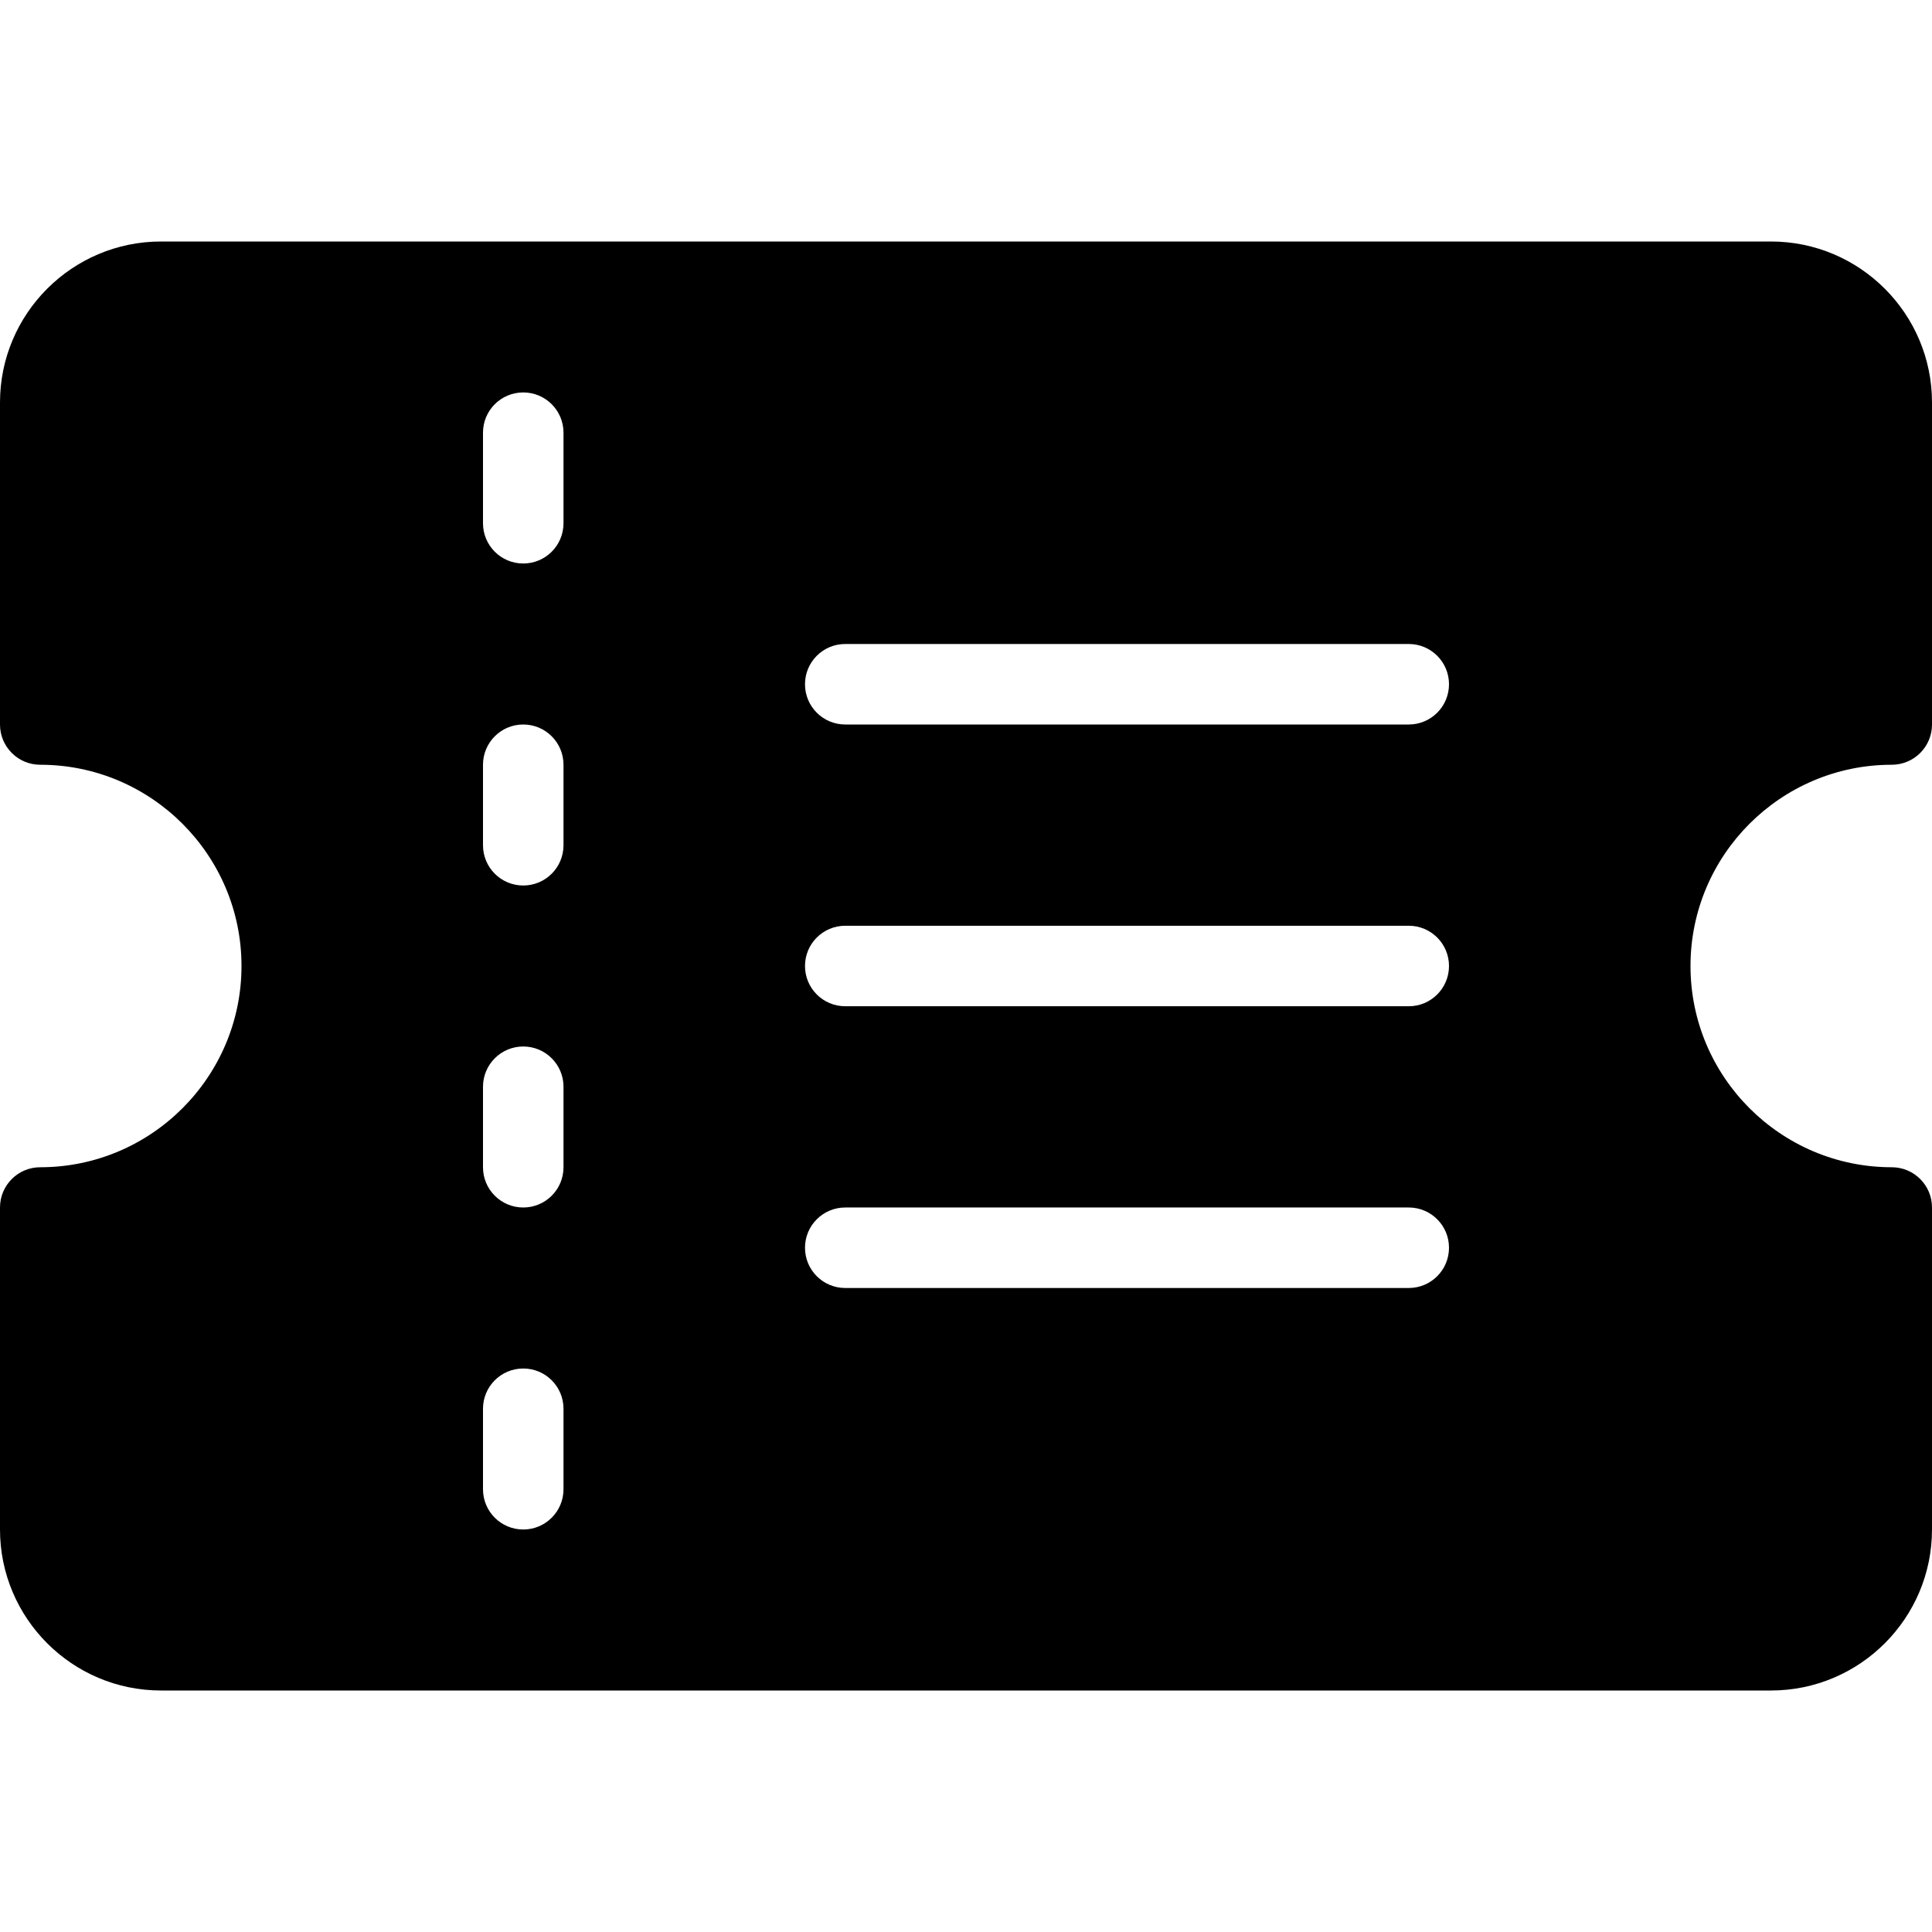 <?xml version="1.0" encoding="iso-8859-1"?>
<!-- Generator: Adobe Illustrator 19.0.0, SVG Export Plug-In . SVG Version: 6.00 Build 0)  -->
<svg version="1.1" id="Capa_1" xmlns="http://www.w3.org/2000/svg" xmlns:xlink="http://www.w3.org/1999/xlink" x="0px" y="0px"
	 viewBox="0 0 512 512" style="enable-background:new 0 0 512 512;" xml:space="preserve">
<g>
	<g>
		<path d="M501.333,202.667c5.896,0,10.667-4.771,10.667-10.667v-85.333C512,83.135,492.865,64,469.333,64H42.667
			C19.135,64,0,83.135,0,106.667V192c0,5.896,4.771,10.667,10.667,10.667C40.073,202.667,64,226.594,64,256
			s-23.927,53.333-53.333,53.333C4.771,309.333,0,314.104,0,320v85.333C0,428.865,19.135,448,42.667,448h426.667
			C492.865,448,512,428.865,512,405.333V320c0-5.896-4.771-10.667-10.667-10.667C471.927,309.333,448,285.406,448,256
			S471.927,202.667,501.333,202.667z M149.333,394.667c0,5.896-4.771,10.667-10.667,10.667c-5.896,0-10.667-4.771-10.667-10.667
			v-21.333c0-5.896,4.771-10.667,10.667-10.667c5.896,0,10.667,4.771,10.667,10.667V394.667z M149.333,309.333
			c0,5.896-4.771,10.667-10.667,10.667c-5.896,0-10.667-4.771-10.667-10.667V288c0-5.896,4.771-10.667,10.667-10.667
			c5.896,0,10.667,4.771,10.667,10.667V309.333z M149.333,224c0,5.896-4.771,10.667-10.667,10.667
			c-5.896,0-10.667-4.771-10.667-10.667v-21.333c0-5.896,4.771-10.667,10.667-10.667c5.896,0,10.667,4.771,10.667,10.667V224z
			 M149.333,138.667c0,5.896-4.771,10.667-10.667,10.667c-5.896,0-10.667-4.771-10.667-10.667v-24
			c0-5.896,4.771-10.667,10.667-10.667c5.896,0,10.667,4.771,10.667,10.667V138.667z M373.333,341.333H224
			c-5.896,0-10.667-4.771-10.667-10.667c0-5.896,4.771-10.667,10.667-10.667h149.333c5.896,0,10.667,4.771,10.667,10.667
			C384,336.563,379.229,341.333,373.333,341.333z M373.333,266.667H224c-5.896,0-10.667-4.771-10.667-10.667
			s4.771-10.667,10.667-10.667h149.333c5.896,0,10.667,4.771,10.667,10.667S379.229,266.667,373.333,266.667z M373.333,192H224
			c-5.896,0-10.667-4.771-10.667-10.667c0-5.896,4.771-10.667,10.667-10.667h149.333c5.896,0,10.667,4.771,10.667,10.667
			C384,187.229,379.229,192,373.333,192z"/>
	</g>
</g>
<g>
</g>
<g>
</g>
<g>
</g>
<g>
</g>
<g>
</g>
<g>
</g>
<g>
</g>
<g>
</g>
<g>
</g>
<g>
</g>
<g>
</g>
<g>
</g>
<g>
</g>
<g>
</g>
<g>
</g>
</svg>

